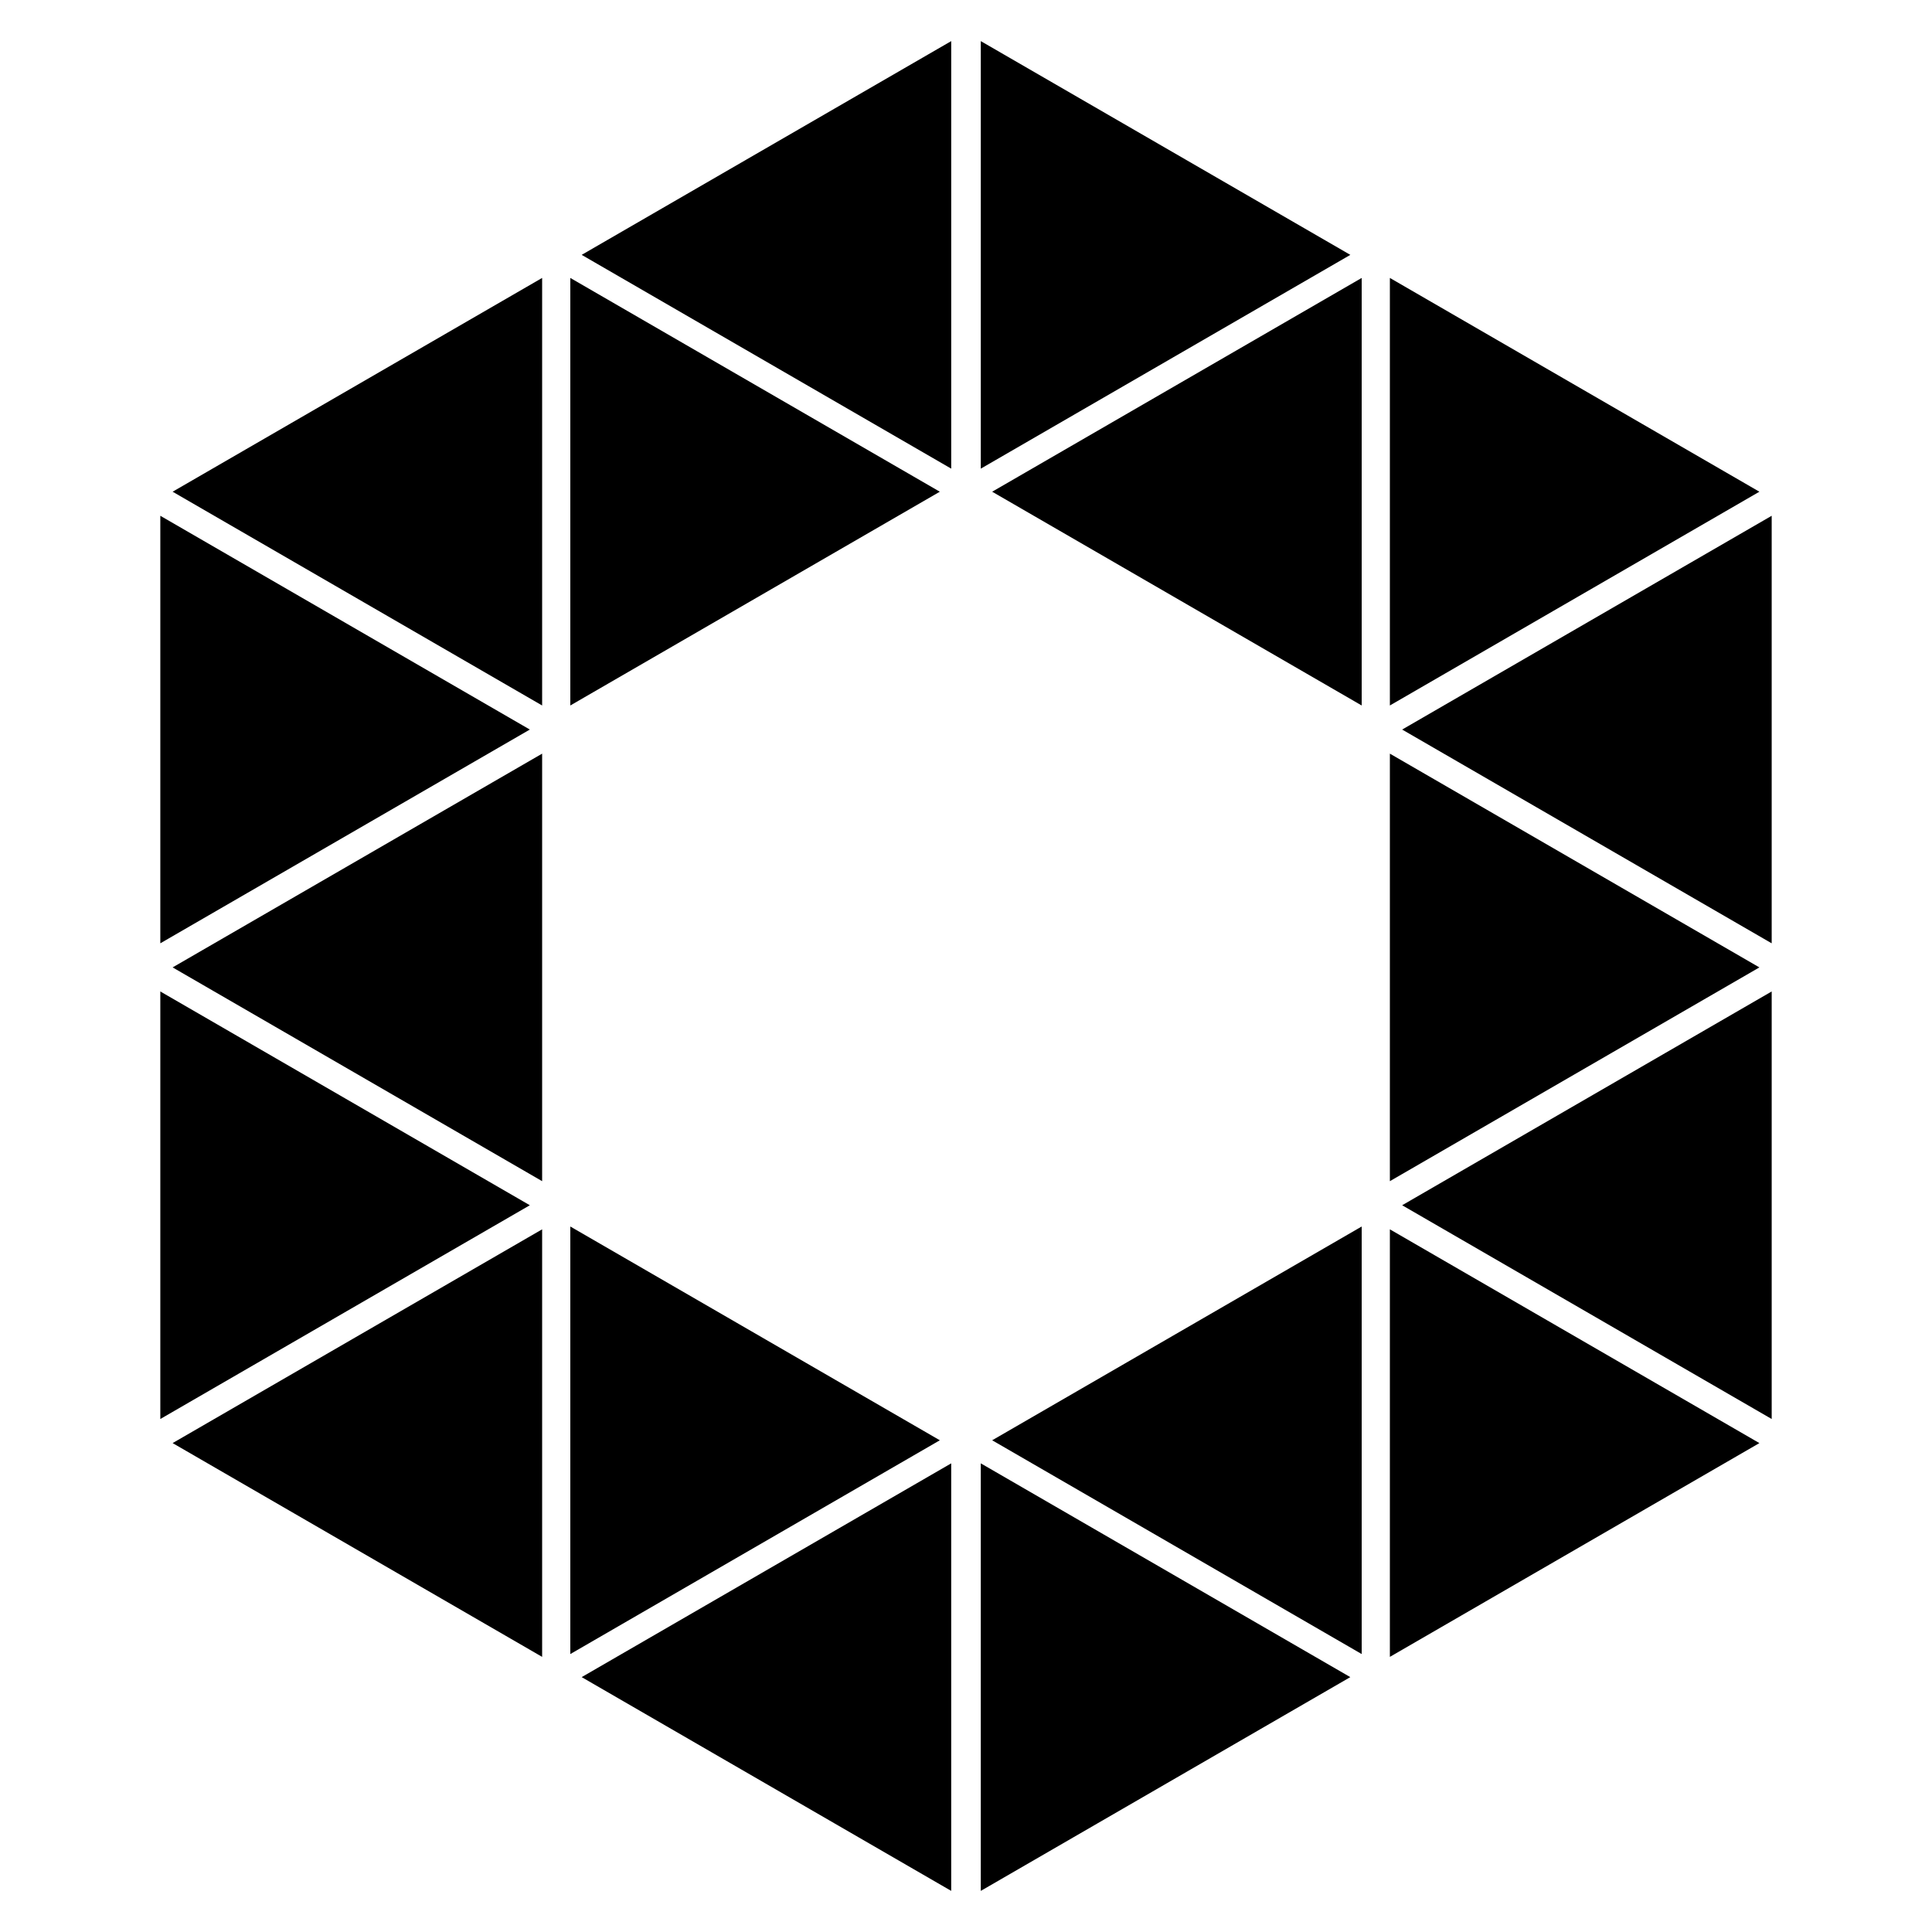 <svg width="235" height="235" viewBox="0 0 235 235" xmlns="http://www.w3.org/2000/svg"><path d="M115.701 5L70.753 31l44.948 26.004V5zM65.943 85.812V33.807L20.997 59.81l44.946 26.002zm0 57.86V91.67l-44.946 26 44.946 26.002zm0 57.863V149.53l-44.946 26.001 44.946 26.003zM19.5 120.597v52.005l44.947-26.001L19.5 120.597zm0-57.86v52.003l44.947-26L19.5 62.737zm49.87-28.93v52.005l44.946-26.002-44.947-26.003zM115.7 230v-52.004l-44.947 26.002L115.701 230zm-46.33-80.813v52.005l44.947-26.003-44.947-26.002zM119.3 5v52.004l44.949-26.003L119.298 5zm49.758 28.807v52.005l44.947-26.002-44.947-26.003zm0 57.863v52.003l44.947-26.002-44.947-26.001zm0 109.865l44.947-26.003-44.947-26.001v52.004zm46.443-28.933v-52.005l-44.948 26.004 44.948 26.001zM170.552 88.74l44.948 26V62.737L170.552 88.74zm-4.921-2.928V33.807L120.684 59.81l44.947 26.002zM119.299 230l44.946-26.002-44.946-26.002V230zm46.332-28.808v-52.005l-44.947 26.002 44.947 26.003z"/></svg>